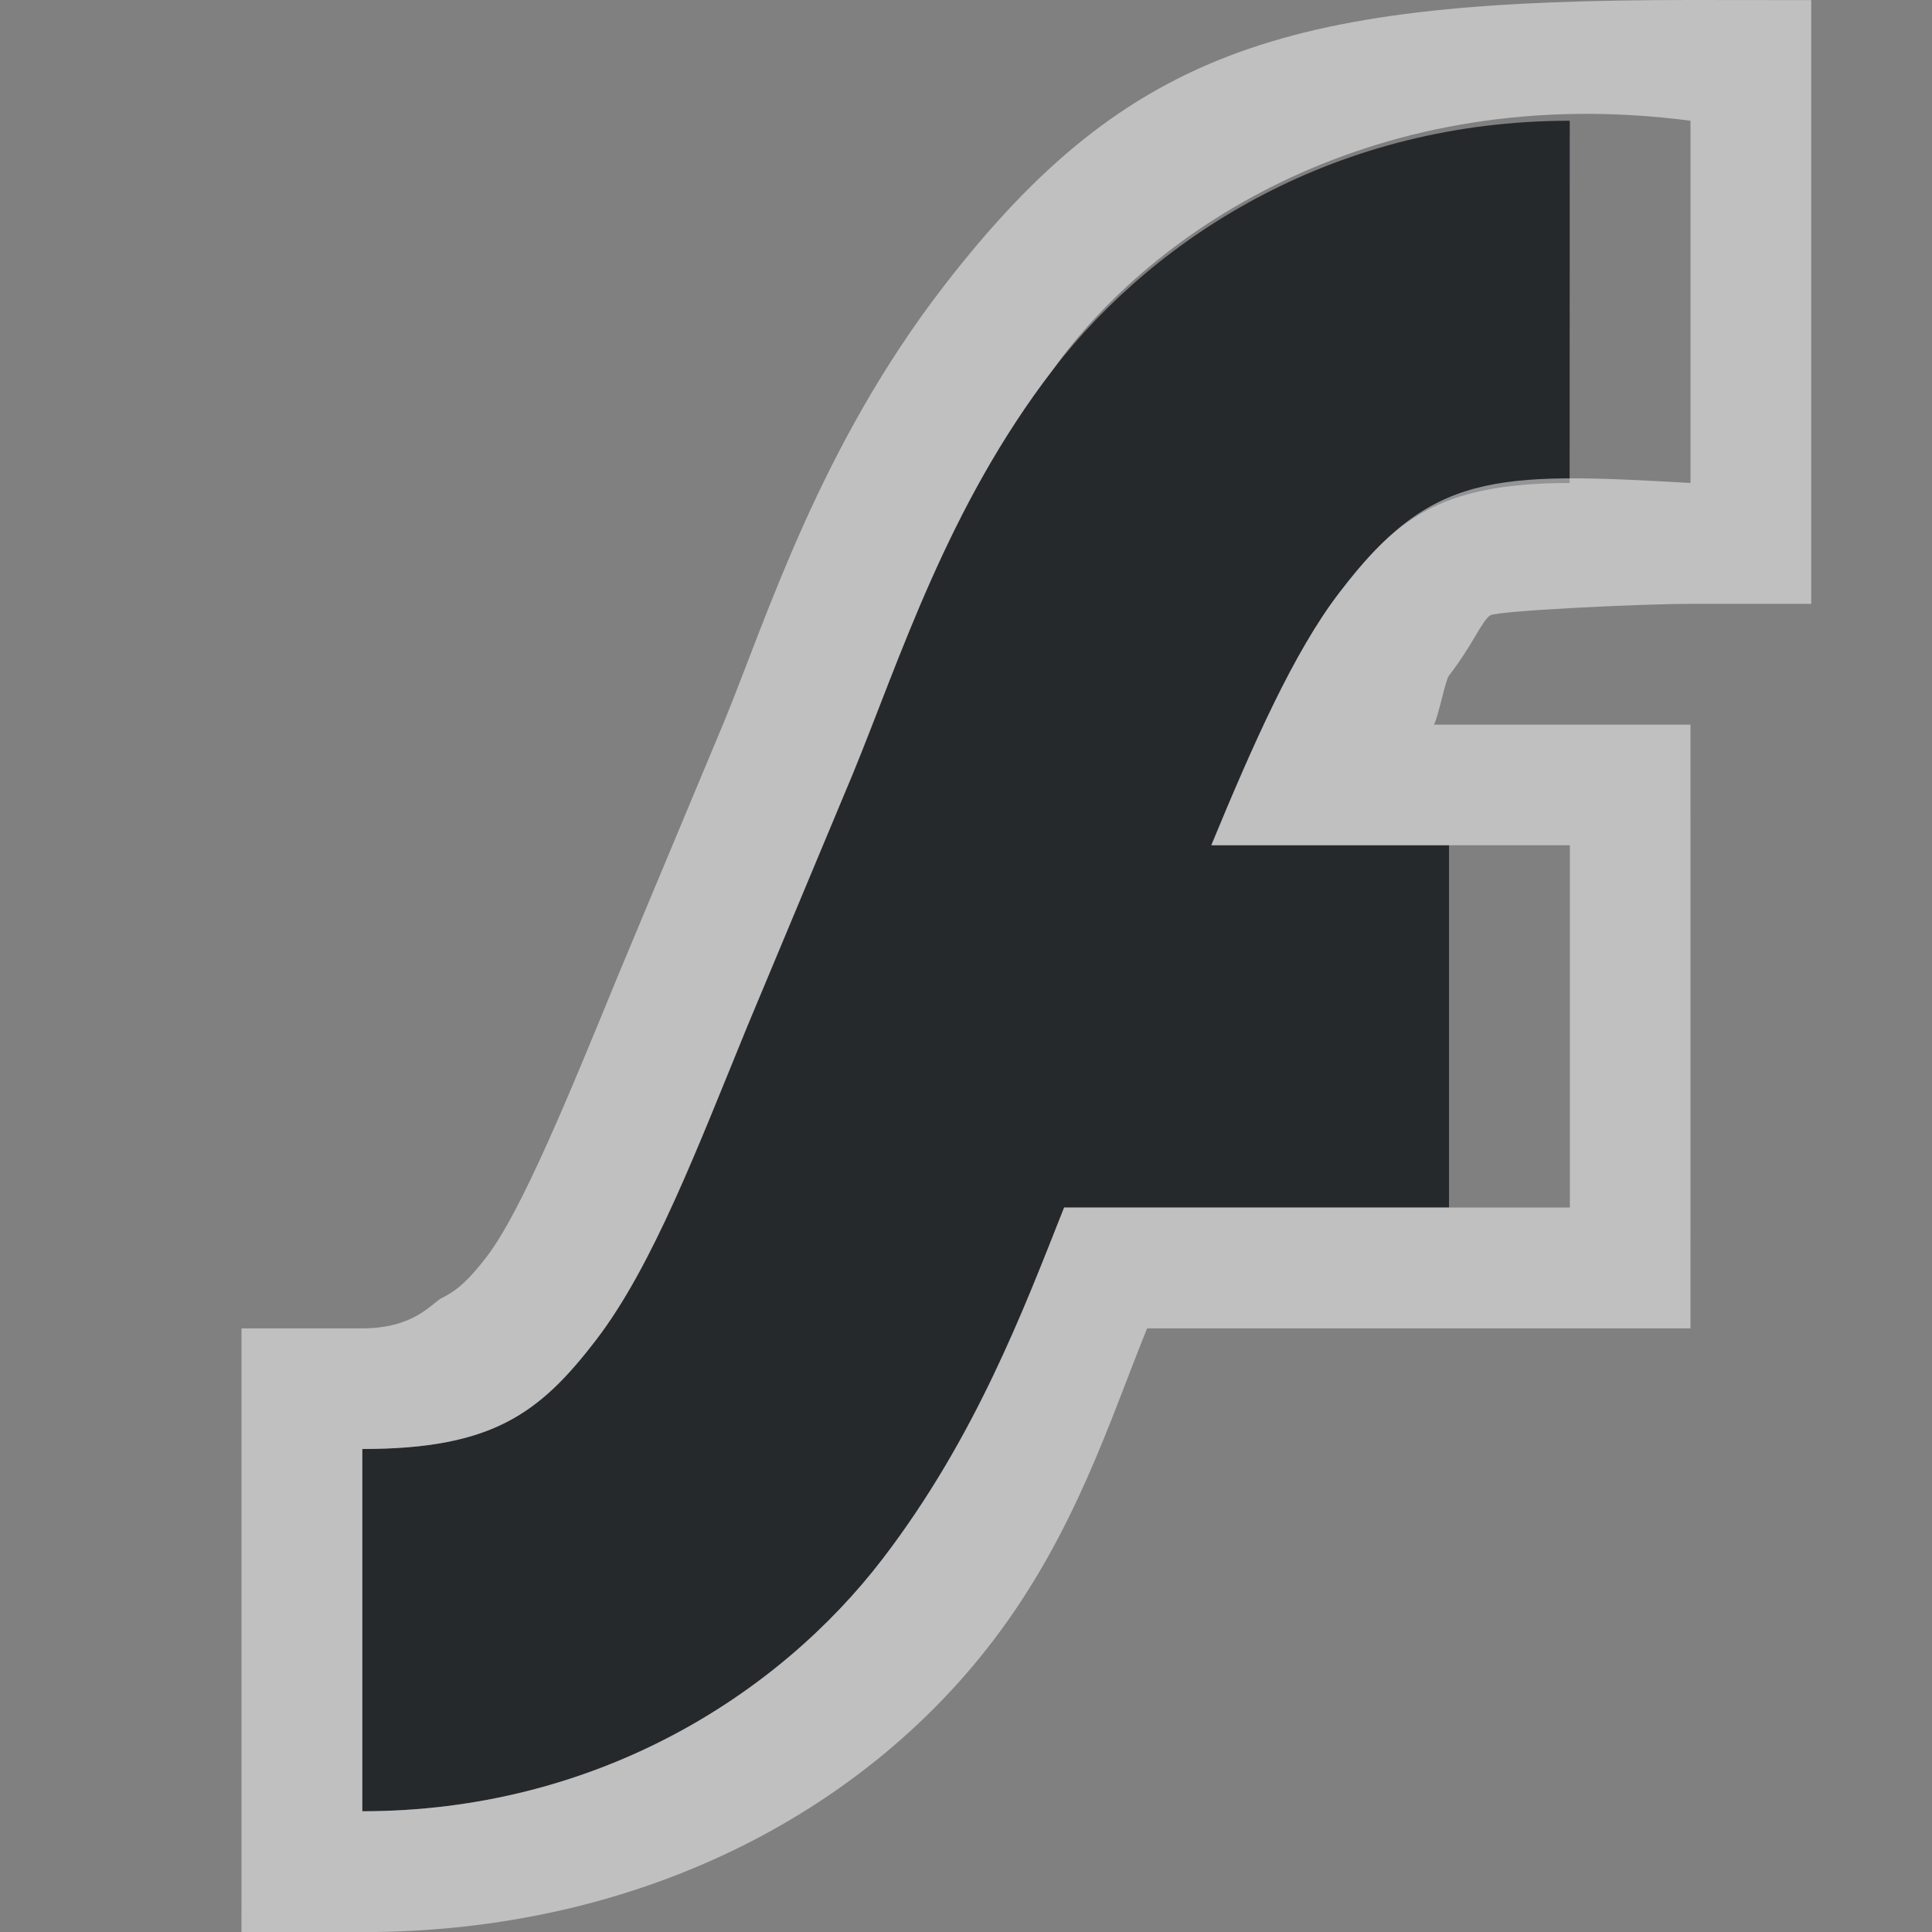 <?xml version="1.0" encoding="UTF-8"?>
<svg id="a" width="16" height="16" version="1.1" xmlns="http://www.w3.org/2000/svg" xmlns:cc="http://creativecommons.org/ns#" xmlns:dc="http://purl.org/dc/elements/1.1/" xmlns:rdf="http://www.w3.org/1999/02/22-rdf-syntax-ns#">
	<rect width="100%" height="100%" fill="#808080" stroke="none"/>
	<defs>
		<style id="current-color-scheme" type="text/css">.ColorScheme-Text {color:#090d11;}.ColorScheme-Background{color:#ffffff;}</style>
	</defs>
	<path id="b" class="ColorScheme-Text" d="m13 1c-1.909 0-3.41 0.932-4.281 2.062-0.871 1.131-1.267 2.396-1.656 3.344l-0.875 2.094c-0.408 0.995-0.779 1.978-1.25 2.594-0.471 0.616-0.866 0.906-1.938 0.906v3c1.928 0 3.441-0.955 4.312-2.094 0.765-1 1.163-2.055 1.5-2.906h3.188v-3h-1.969c0.346-0.836 0.685-1.604 1.062-2.094 0.459-0.595 0.815-0.906 1.906-0.906z" style="fill-opacity:.75;fill:currentColor"/>
	<path id="d" class="ColorScheme-Background" d="m14-4.3939e-7c-3.283-5.2534e-4 -4.641 0.368-6.188 2.375-1.022 1.326-1.456 2.724-1.812 3.594l-0.875 2.094c-0.416 1.014-0.805 1.966-1.094 2.344-0.194 0.254-0.297 0.304-0.375 0.344-0.078 0.04-0.224 0.25-0.656 0.25l-1 1.6e-4v4l-1.11e-4 1 1-1.6e-4c2.308-3.69e-4 4.146-1.003 5.219-2.406 0.684-0.894 0.974-1.839 1.281-2.594h4.5l1.11e-4 -1v-3l-1.11e-4 -1h-2.125c0.035-0.055 0.094-0.367 0.125-0.406 0.201-0.26 0.277-0.464 0.344-0.5 0.066-0.036 1.22-0.094 1.656-0.094h1v-5zm0 1v3c-1.644-0.096-2.15-0.085-2.906 0.906-0.377 0.49-0.717 1.258-1.062 2.094h2.969v3h-4.188c-0.337 0.851-0.735 1.906-1.5 2.906-0.871 1.139-2.384 2.094-4.312 2.094v-3c1.072 0 1.467-0.291 1.938-0.906 0.471-0.615 0.842-1.599 1.25-2.594l0.875-2.094c0.389-0.948 0.785-2.213 1.656-3.344 0.821-1.161 2.683-2.402 5.281-2.062z" style="fill-opacity:.5;fill:currentColor"/>
</svg>

